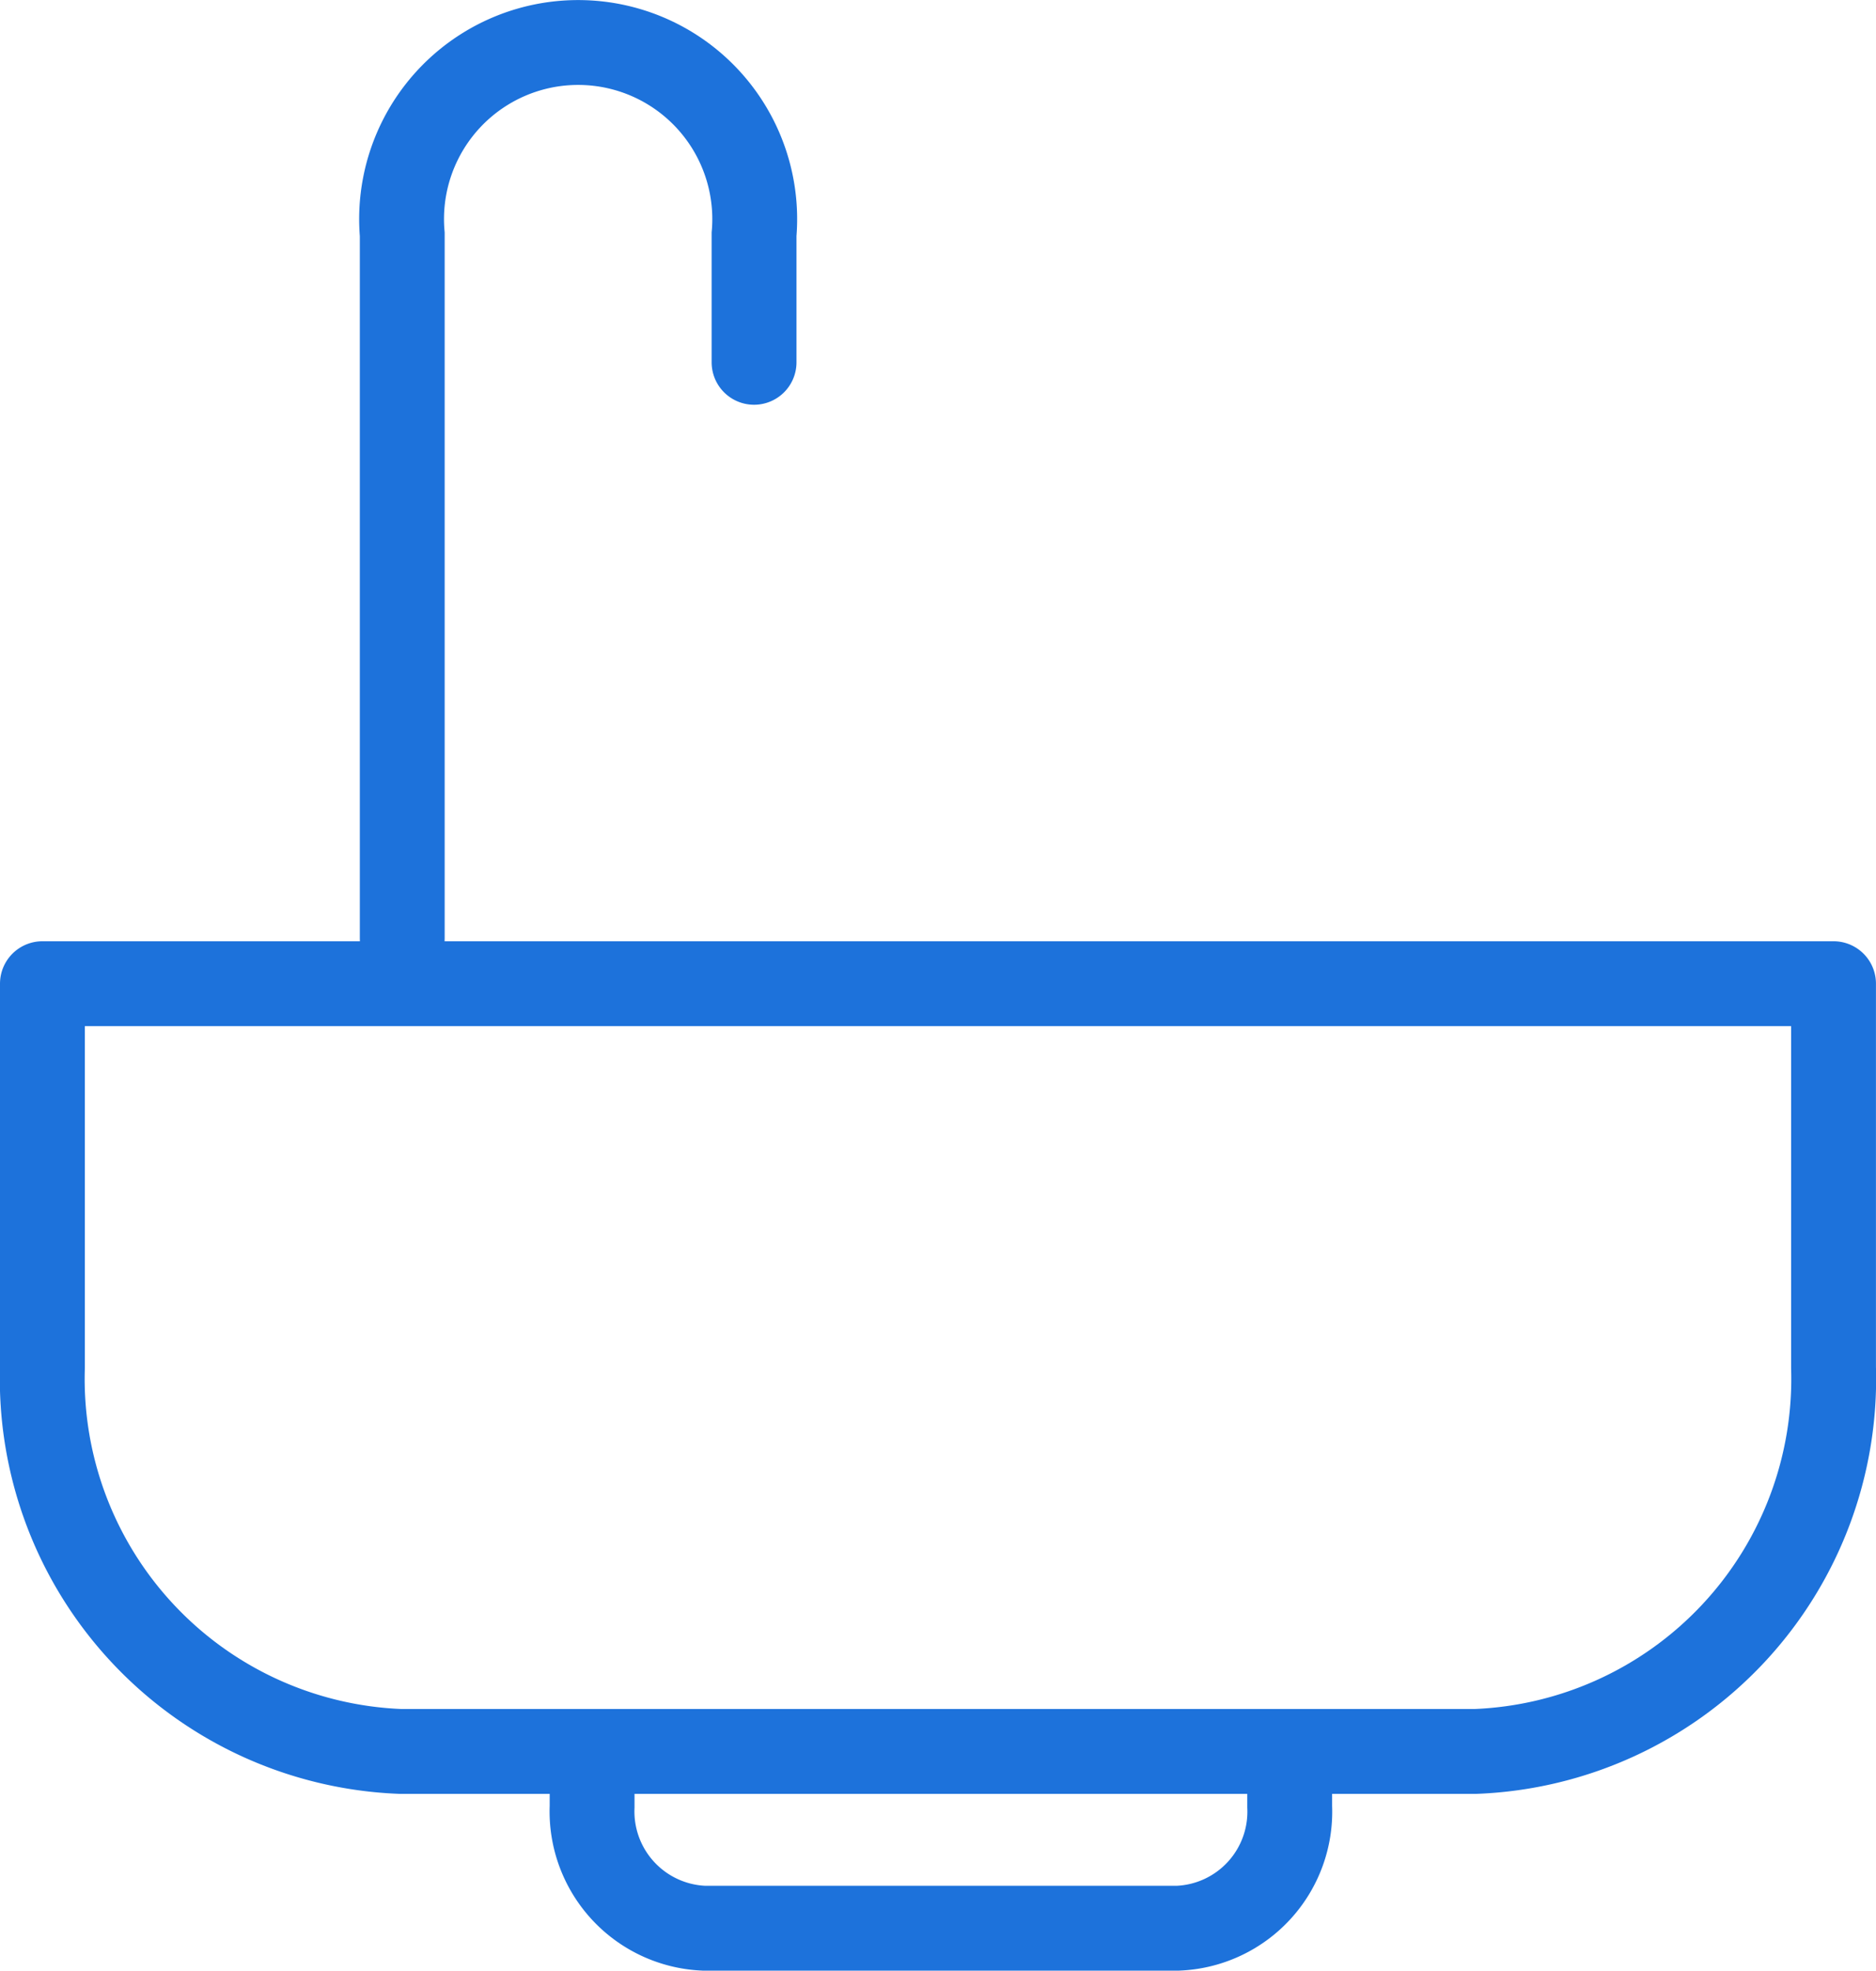 <svg xmlns="http://www.w3.org/2000/svg" width="39.801" height="41.801" viewBox="0 0 39.801 41.801">
  <g id="bathroom_Icon" data-name="bathroom Icon" transform="translate(0.9 0.9)">
    <path id="Path_15013" data-name="Path 15013" d="M538.464,489.285v-2.714a3.746,3.746,0,1,0-7.464,0V501.5" transform="translate(-523.366 -482.5)" fill="rgba(29,114,219,0)" stroke="#1d72db" stroke-linecap="round" stroke-miterlimit="10" stroke-width="1.8"/>
    <path id="Path_15014" data-name="Path 15014" d="M548.9,508v.814a2.474,2.474,0,0,1-2.364,2.578H536.464a2.479,2.479,0,0,1-2.364-2.578V508" transform="translate(-522.438 -471.393)" fill="none" stroke="#1d72db" stroke-miterlimit="10" stroke-width="1.8"/>
    <path id="Path_15015" data-name="Path 15015" d="M555.4,512.285H532.6a7.909,7.909,0,0,1-7.6-8.142V496h38v8.142A7.909,7.909,0,0,1,555.4,512.285Z" transform="translate(-525 -476.035)" fill="none" stroke="#1d72db" stroke-linejoin="round" stroke-miterlimit="10" stroke-width="1.8"/>
  </g>
</svg>
